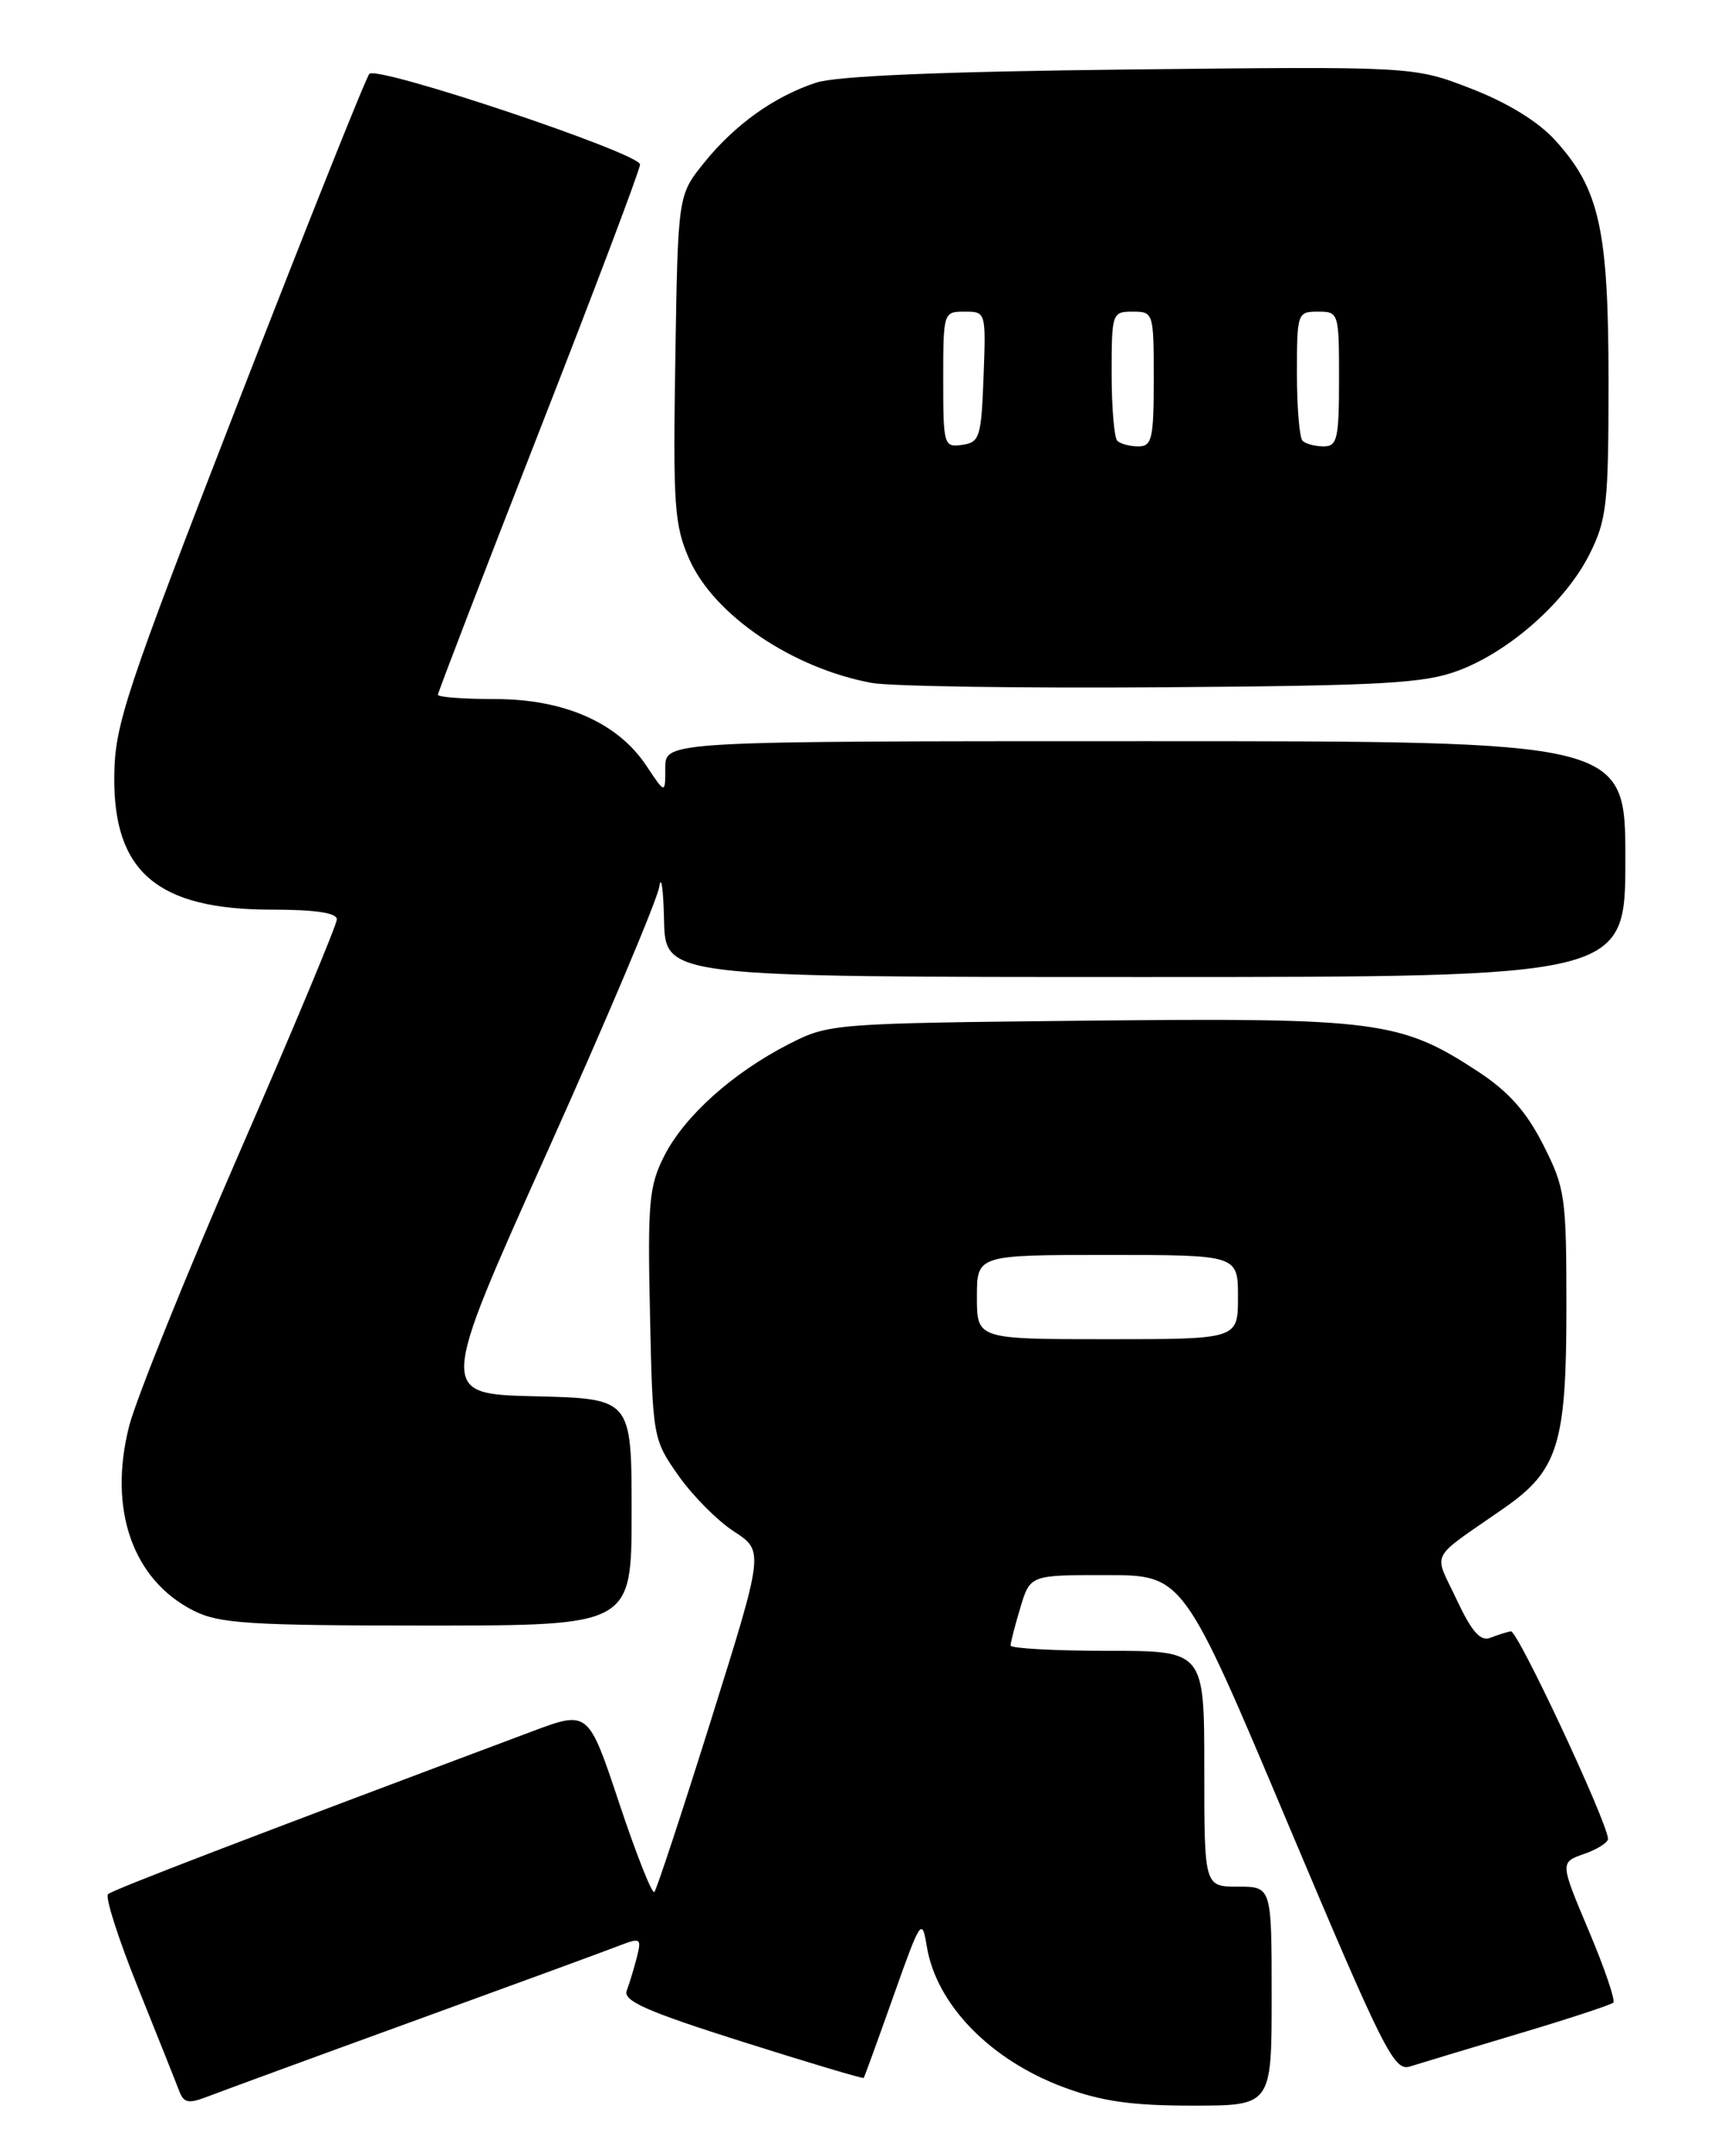 <?xml version="1.0" encoding="UTF-8" standalone="no"?>
<!DOCTYPE svg PUBLIC "-//W3C//DTD SVG 1.1//EN" "http://www.w3.org/Graphics/SVG/1.1/DTD/svg11.dtd" >
<svg xmlns="http://www.w3.org/2000/svg" xmlns:xlink="http://www.w3.org/1999/xlink" version="1.1" viewBox="0 0 204 256">
 <g >
 <path fill="currentColor"
d=" M 49.00 240.00 C 60.83 235.70 71.79 231.68 73.36 231.07 C 76.09 230.02 76.20 230.08 75.62 232.39 C 75.28 233.72 74.74 235.50 74.42 236.34 C 73.96 237.56 76.76 238.80 88.12 242.40 C 95.98 244.89 102.48 246.83 102.56 246.71 C 102.65 246.60 104.24 242.22 106.09 237.00 C 109.33 227.87 109.48 227.64 110.05 231.09 C 111.18 238.00 117.59 244.59 126.34 247.83 C 130.80 249.49 134.40 250.00 141.59 250.00 C 151.00 250.00 151.00 250.00 151.00 237.00 C 151.00 224.00 151.00 224.00 147.00 224.00 C 143.00 224.00 143.00 224.00 143.00 210.00 C 143.00 196.00 143.00 196.00 131.50 196.00 C 125.17 196.00 120.00 195.71 120.00 195.37 C 120.00 195.02 120.52 192.99 121.16 190.87 C 122.32 187.00 122.32 187.00 131.41 187.01 C 140.50 187.02 140.50 187.02 152.93 216.52 C 164.33 243.55 165.54 245.96 167.43 245.35 C 168.57 244.99 174.36 243.24 180.29 241.47 C 186.23 239.70 191.30 238.03 191.57 237.77 C 191.83 237.50 190.52 233.64 188.64 229.20 C 185.23 221.11 185.23 221.11 188.12 220.11 C 189.70 219.56 190.97 218.74 190.94 218.30 C 190.76 216.10 180.19 193.52 179.40 193.68 C 178.91 193.77 177.80 194.13 176.94 194.46 C 175.79 194.91 174.74 193.71 172.96 189.91 C 170.22 184.06 169.53 185.37 178.58 179.07 C 185.02 174.59 186.00 171.45 186.00 155.28 C 186.00 142.08 185.86 141.08 183.25 135.93 C 181.25 131.98 179.14 129.61 175.50 127.22 C 166.32 121.20 163.52 120.83 129.27 121.18 C 98.85 121.50 98.44 121.53 93.68 123.96 C 87.01 127.37 81.31 132.48 78.89 137.21 C 77.07 140.79 76.89 142.70 77.18 156.02 C 77.50 170.68 77.53 170.88 80.54 175.17 C 82.21 177.55 85.18 180.55 87.15 181.83 C 90.72 184.15 90.72 184.15 84.45 204.15 C 81.00 215.15 77.96 224.37 77.70 224.64 C 77.43 224.91 75.55 220.16 73.53 214.10 C 69.86 203.07 69.86 203.07 63.18 205.57 C 29.56 218.17 13.39 224.37 12.83 224.89 C 12.46 225.22 14.06 230.22 16.39 236.00 C 18.71 241.78 20.91 247.28 21.27 248.24 C 21.82 249.70 22.37 249.81 24.71 248.90 C 26.25 248.31 37.17 244.30 49.00 240.00 Z  M 75.00 179.53 C 75.00 166.06 75.00 166.06 63.54 165.78 C 52.08 165.50 52.08 165.50 64.97 136.79 C 72.06 121.00 78.05 106.83 78.28 105.29 C 78.51 103.76 78.77 105.54 78.85 109.25 C 79.00 116.00 79.00 116.00 136.00 116.00 C 193.00 116.00 193.00 116.00 193.00 102.00 C 193.00 88.00 193.00 88.00 136.00 88.00 C 79.00 88.00 79.00 88.00 79.00 91.15 C 79.00 94.30 79.00 94.30 76.74 90.90 C 73.35 85.80 66.99 83.00 58.79 83.00 C 55.05 83.00 52.00 82.77 52.00 82.49 C 52.00 82.21 57.40 68.17 64.00 51.29 C 70.60 34.42 76.00 20.13 76.00 19.53 C 76.00 18.20 44.84 7.76 43.86 8.77 C 43.47 9.17 36.51 26.60 28.39 47.50 C 14.82 82.45 13.63 86.03 13.57 92.17 C 13.45 103.53 18.72 108.00 32.25 108.00 C 37.41 108.00 40.00 108.38 40.00 109.15 C 40.00 109.78 34.79 122.25 28.42 136.87 C 22.05 151.49 16.17 166.09 15.34 169.30 C 12.81 179.19 15.75 187.60 23.02 191.25 C 26.05 192.77 29.66 193.00 50.75 193.00 C 75.00 193.00 75.00 193.00 75.00 179.53 Z  M 173.19 79.61 C 179.30 77.32 185.94 71.41 188.76 65.77 C 190.80 61.68 191.00 59.85 191.00 45.32 C 191.00 27.28 189.94 22.46 184.69 16.68 C 182.65 14.43 179.04 12.21 174.68 10.52 C 167.86 7.88 167.86 7.88 134.18 8.25 C 111.66 8.50 99.30 9.02 96.88 9.82 C 91.89 11.48 87.25 14.80 83.59 19.34 C 80.50 23.18 80.50 23.18 80.19 42.56 C 79.91 60.08 80.07 62.37 81.85 66.40 C 84.78 73.03 94.09 79.34 103.50 81.08 C 105.70 81.49 121.22 81.72 138.00 81.60 C 164.33 81.41 169.14 81.14 173.19 79.61 Z  M 116.00 154.00 C 116.00 149.00 116.00 149.00 131.50 149.00 C 147.00 149.00 147.00 149.00 147.00 154.00 C 147.00 159.00 147.00 159.00 131.50 159.00 C 116.00 159.00 116.00 159.00 116.00 154.00 Z  M 112.00 45.07 C 112.00 37.09 112.03 37.00 114.54 37.00 C 117.07 37.00 117.08 37.04 116.79 44.75 C 116.52 51.92 116.33 52.52 114.25 52.82 C 112.08 53.13 112.00 52.87 112.00 45.07 Z  M 132.67 52.33 C 132.30 51.97 132.00 48.37 132.00 44.33 C 132.00 37.18 132.06 37.00 134.50 37.00 C 136.96 37.00 137.00 37.13 137.00 45.00 C 137.00 52.09 136.79 53.00 135.17 53.00 C 134.16 53.00 133.03 52.70 132.67 52.33 Z  M 154.67 52.33 C 154.30 51.97 154.00 48.37 154.00 44.33 C 154.00 37.18 154.06 37.00 156.50 37.00 C 158.96 37.00 159.00 37.13 159.00 45.00 C 159.00 52.09 158.79 53.00 157.17 53.00 C 156.16 53.00 155.03 52.70 154.67 52.33 Z "/>
</g>
</svg>